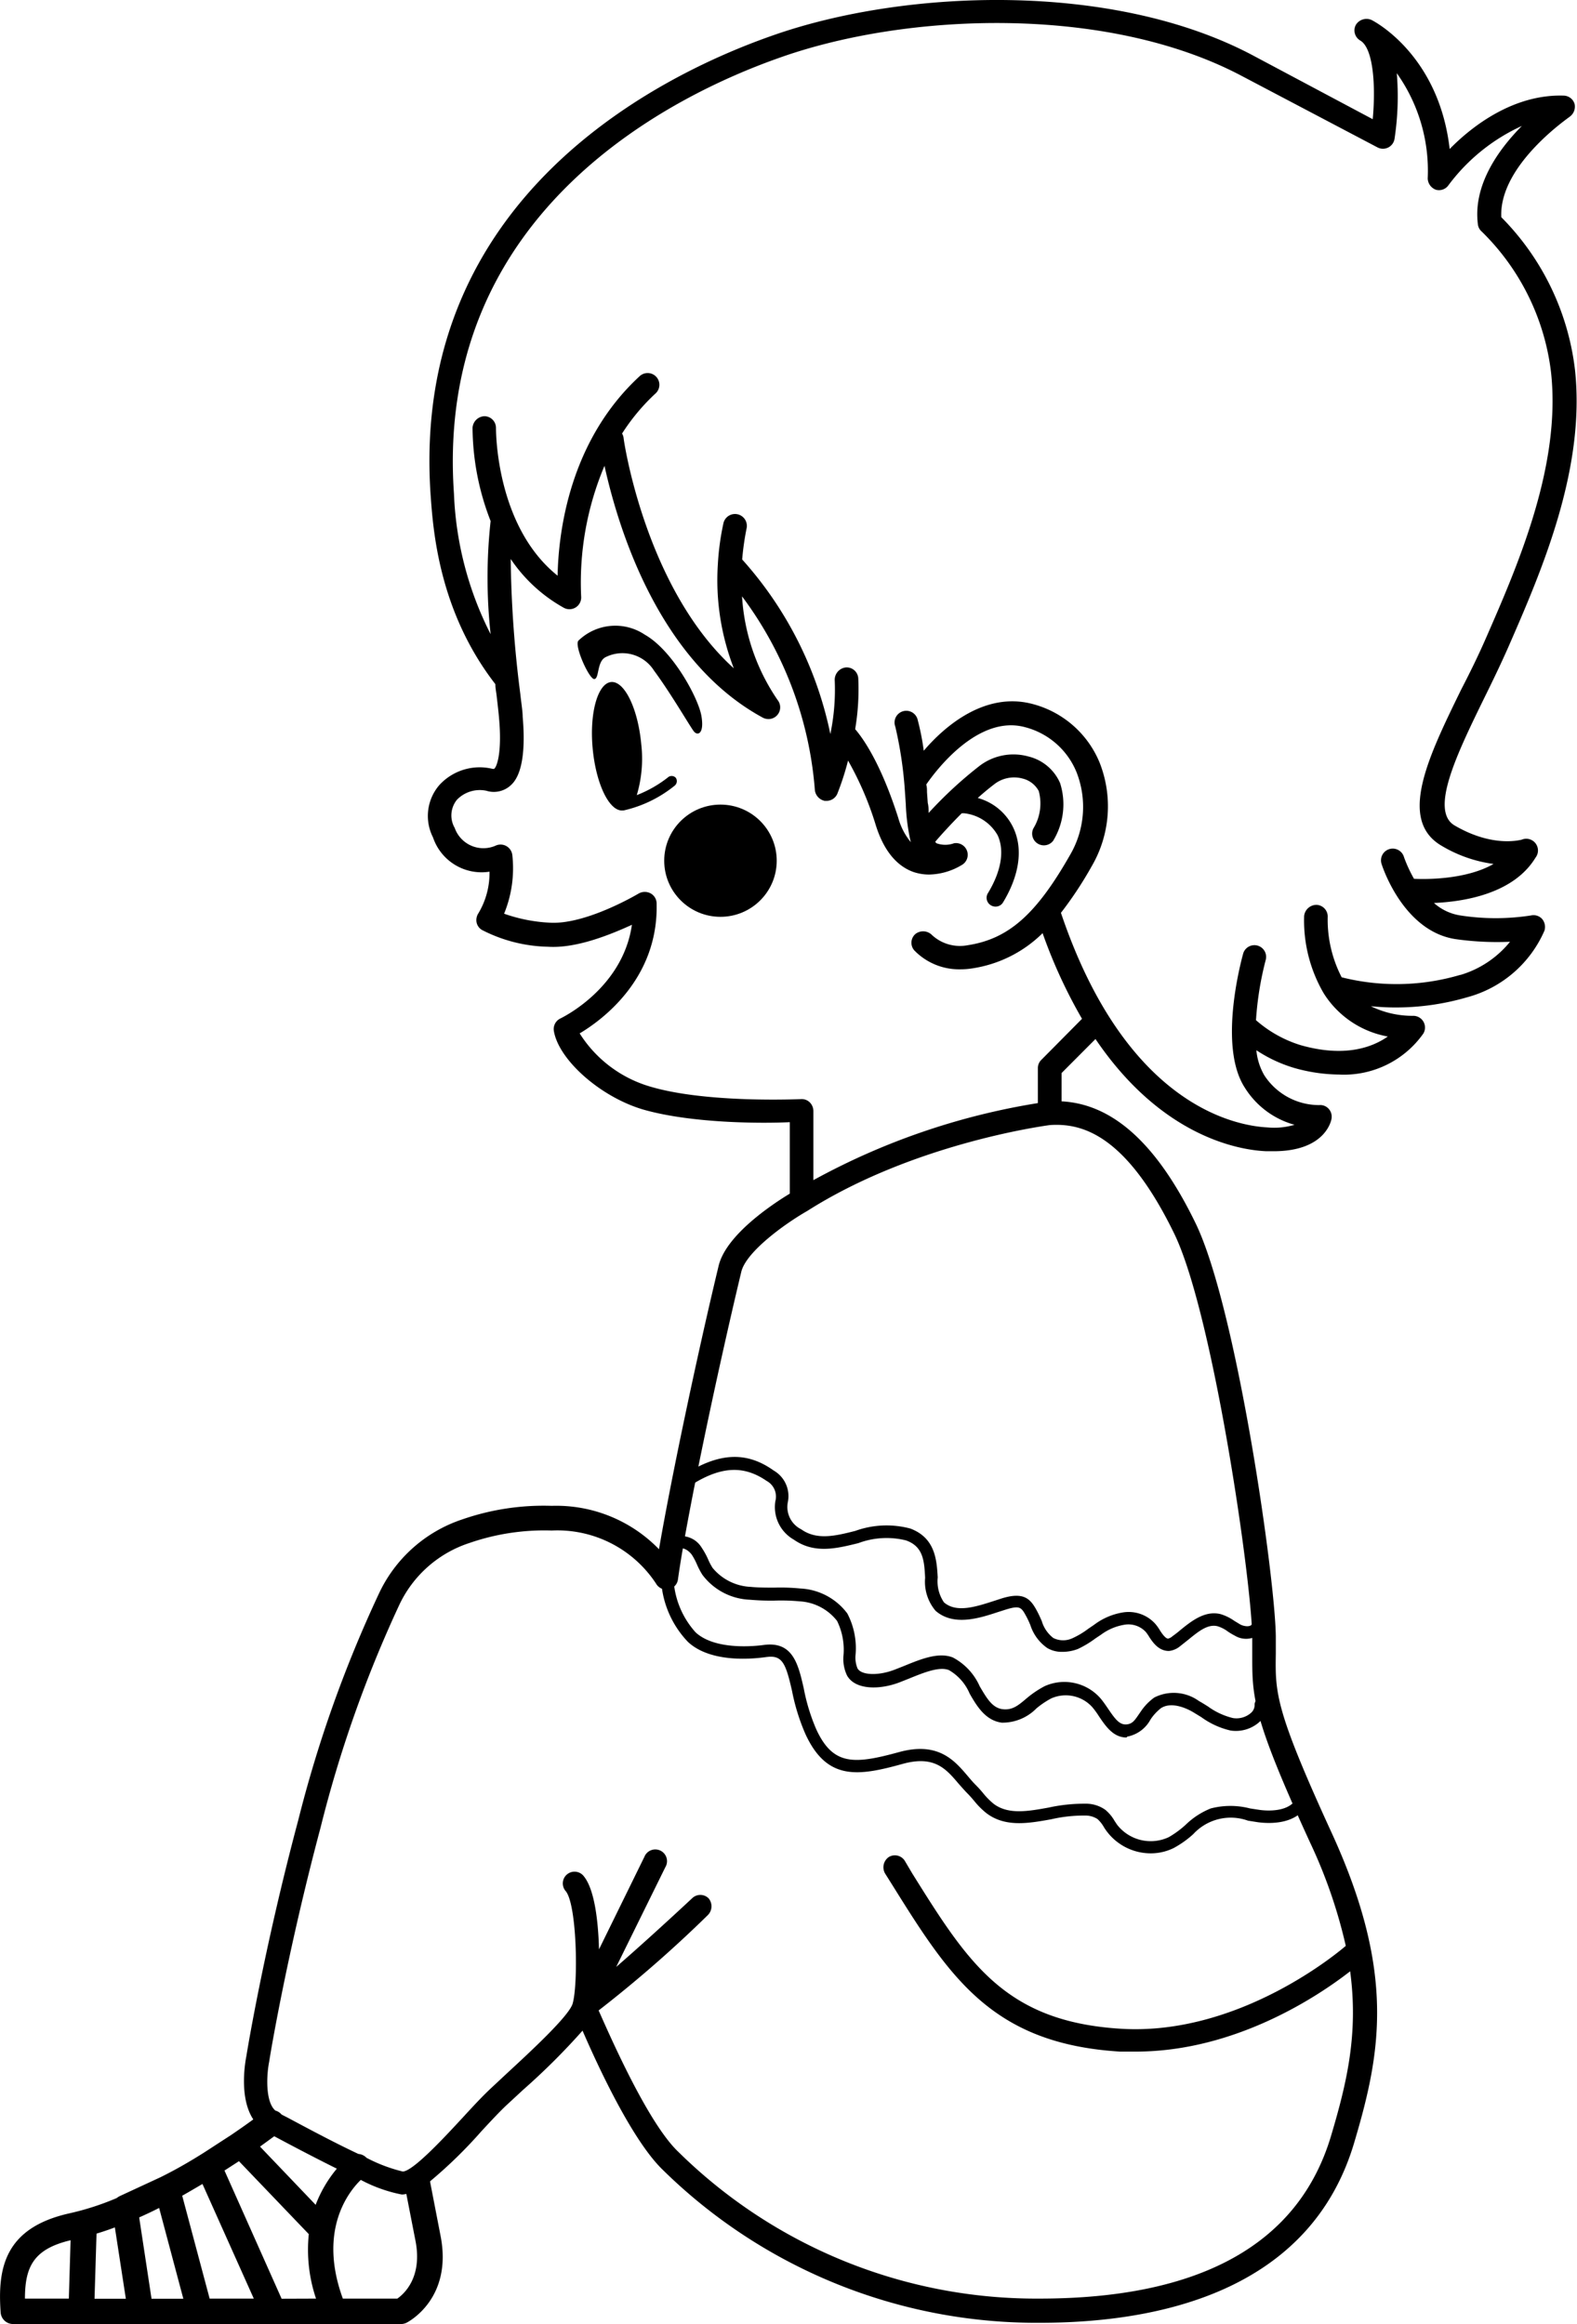 <svg xmlns="http://www.w3.org/2000/svg" width="126.45" height="186.4" viewBox="0 0 126.45 186.4">
  <g id="Calque_2" data-name="Calque 2">
    <g id="M-middle-draw">
      <g>
        <path d="M54.18,62.37a.46.46,0,0,0-.65,0,9.78,9.78,0,0,1-2.47,1.4,10.22,10.22,0,0,0,.36-4.07c-.26-2.85-1.34-5.09-2.41-5S47.26,57.15,47.52,60s1.33,5.09,2.41,5H50a10,10,0,0,0,4.11-2A.47.47,0,0,0,54.18,62.37Z"/>
        <path d="M48.53,52.72a3,3,0,0,1,3.91,1.06c1.36,1.84,2.88,4.47,3.19,4.87s.86.2.61-1.24-2.31-5.25-4.54-6.51a4.25,4.25,0,0,0-5.32.48c-.36.38.86,3.1,1.27,3.08S47.85,53.1,48.53,52.72Z"/>
        <ellipse cx="57.77" cy="69.03" rx="4.51" ry="4.5"/>
        <path d="M122.76,73.42a18.47,18.47,0,0,1-5.66,0,4.1,4.1,0,0,1-2.12-1c2.32-.1,6.36-.7,8.14-3.63A.94.94,0,0,0,122,67.35c-.09,0-2.28.66-5.37-1.15-2-1.18.18-5.71,2.32-10.09.68-1.38,1.38-2.82,2-4.23,2.62-6,6.2-14.22,5.34-22.2a20.82,20.82,0,0,0-5.91-12.26c-.2-4.19,5.44-8,5.5-8.07a1,1,0,0,0,.38-1,.93.93,0,0,0-.87-.68c-4-.13-7.33,2.42-9.15,4.28-.86-7.51-6-10.22-6.27-10.35a1,1,0,0,0-1.25.39.94.94,0,0,0,.35,1.26c1.08.63,1.24,3.76,1,6.31L100.38,4.4C89.14-1.52,72.54-.87,62,2.83,53.16,5.91,32.86,15.67,34.53,39.72c.2,2.8.66,9.31,5.19,15.15,0,.35.08.69.11,1,.09.77.16,1.38.19,1.79.24,2.69-.18,3.86-.4,4a.31.31,0,0,1-.14,0,4.38,4.38,0,0,0-4.24,1.29,3.79,3.79,0,0,0-.52,4.21,4.11,4.11,0,0,0,4.53,2.75,6.29,6.29,0,0,1-.88,3.32,1,1,0,0,0-.16.73.92.92,0,0,0,.43.62,12.06,12.06,0,0,0,5.3,1.35c2.3.15,5.06-1,6.73-1.76-.73,5.06-5.51,7.4-5.73,7.51a.94.94,0,0,0-.53,1C44.79,85,48.16,88,51.62,89c3.88,1.1,9.46,1.11,11.71,1v5.73c-1.4.85-5.12,3.31-5.71,5.8-1.78,7.41-3.83,17.19-4.78,22.72a11.47,11.47,0,0,0-8.6-3.48,19.89,19.89,0,0,0-7.18,1.09,11.31,11.31,0,0,0-6.7,6A100.17,100.17,0,0,0,23.91,146c-2.77,10.37-4.15,18.83-4.15,18.88-.08.39-.63,3.32.55,5.1-.45.33-1.06.76-1.78,1.25l-2.14,1.39c-1.07.68-2.27,1.38-3.53,2l-3.28,1.52a1.82,1.82,0,0,0-.23.15,21.67,21.67,0,0,1-3.82,1.23C.31,178.7-.19,182,.05,185.44a1,1,0,0,0,1,.95H32.15a1,1,0,0,0,.46-.11c.15-.08,3.69-1.93,2.72-6.94L34.49,175s0,0,0-.06a37,37,0,0,0,4.1-4c.74-.8,1.45-1.56,2-2.08l1.35-1.25a54.49,54.49,0,0,0,4.77-4.75c1.26,2.91,4,8.82,6.44,11.17a42.73,42.73,0,0,0,30.23,12.26c9.54,0,21.66-2.51,25.2-14.43,2.14-7.2,3.36-13.6-1.8-24.86-4.55-9.92-4.53-11.23-4.48-14.39,0-.38,0-.8,0-1.25,0-4.49-3.12-26.45-6.44-33.27-3.09-6.36-6.63-9.55-10.74-9.76V86.06l2.72-2.73c5.31,7.85,11.51,8.91,13.7,9h.58c4.21,0,4.64-2.52,4.65-2.63a.94.94,0,0,0-.23-.77.9.9,0,0,0-.75-.3,5.24,5.24,0,0,1-4.42-2.4,4.91,4.91,0,0,1-.63-2,11.33,11.33,0,0,0,3,1.41,13.47,13.47,0,0,0,3.63.54,7.79,7.79,0,0,0,6.76-3.29.94.94,0,0,0-.79-1.42,7.57,7.57,0,0,1-3.42-.77c.64.06,1.28.1,1.93.1a20.33,20.33,0,0,0,5.8-.82,9.42,9.42,0,0,0,6.19-5.34,1,1,0,0,0-.18-.93A.93.93,0,0,0,122.76,73.42Zm-100.6,98q2.73,1.46,4.85,2.51a10.16,10.16,0,0,0-1.7,2.9l-4.46-4.67,1.14-.83Zm.42,12.94L18,174.08l1.16-.75,5.6,5.85a12.27,12.27,0,0,0,.58,5.17Zm-15,0,.16-5.22c.49-.15,1-.32,1.47-.5l.88,5.72H7.57Zm3.58-6.52c.54-.24,1.07-.49,1.6-.76l1.94,7.28H12.15Zm5.08-2.67,4.11,9.18H16.81l-2.2-8.25C15.16,175.79,15.7,175.47,16.23,175.16ZM5.66,179.67l-.14,4.68H2C2,181.78,2.71,180.37,5.66,179.67Zm27.66.07c.56,2.92-.93,4.24-1.46,4.61H27.49c-2-5.47.46-8.57,1.44-9.52A11.78,11.78,0,0,0,32.2,176h.11a1.28,1.28,0,0,0,.27-.05ZM94.15,98.93c3.15,6.47,6.26,28.19,6.26,32.45,0,.44,0,.84,0,1.22,0,3.46-.08,4.9,4.65,15.2a40.32,40.32,0,0,1,2.85,8.26c-.37.32-8.42,7.22-18,6.65-9.33-.56-12.29-5.3-16.77-12.47l-.59-1a.94.94,0,0,0-1.29-.3,1,1,0,0,0-.3,1.3l.59.94c4.61,7.39,8,12.73,18.25,13.36l1.27,0c8.12,0,14.83-4.6,17.19-6.44.67,5-.26,8.92-1.52,13.16-2.57,8.69-10.45,13.09-23.4,13.09a40.86,40.86,0,0,1-28.92-11.74C52,170.34,49,163.49,48,161.24a100.85,100.85,0,0,0,8.77-7.66,1,1,0,0,0,.05-1.33.94.94,0,0,0-1.33,0c-2.09,1.95-4.35,4-6.08,5.5l3.94-8a.94.94,0,1,0-1.68-.83l-3.64,7.42c-.06-2.33-.37-4.8-1.2-5.84a.94.94,0,1,0-1.46,1.18c.9,1.13,1,7.41.55,9-.27,1-3.54,4-5.3,5.63l-1.37,1.28c-.59.56-1.32,1.34-2.08,2.17-1.31,1.41-4,4.36-4.87,4.4a12.61,12.61,0,0,1-2.91-1.1,1,1,0,0,0-.65-.31c-2.13-1-4.58-2.33-5.71-2.93l-.45-.23a1,1,0,0,0-.5-.32c-.82-.7-.71-2.89-.49-3.95,0-.09,1.37-8.46,4.11-18.73A98.7,98.7,0,0,1,32,128.75a9.44,9.44,0,0,1,5.64-5,18.33,18.33,0,0,1,6.6-1A9.46,9.46,0,0,1,52.6,127a.93.93,0,0,0,1,.46.92.92,0,0,0,.76-.78C55,122,57.41,110.48,59.44,102c.38-1.59,3.45-3.83,5.29-4.88l0,0h0c8.41-5.35,18.79-6.8,19.47-6.89C86.62,90.08,90.2,90.82,94.15,98.93ZM83.5,85a.92.92,0,0,0-.28.66v2.81a55.69,55.69,0,0,0-18,6.18V89.09a1,1,0,0,0-.29-.68.92.92,0,0,0-.7-.26c-.07,0-7.53.35-12.08-1a10,10,0,0,1-5.67-4.27c1.81-1.08,6.33-4.39,6.17-10.44a.93.93,0,0,0-.48-.79,1,1,0,0,0-.94,0S47,74.19,44.06,74a12.9,12.9,0,0,1-3.64-.72,9.6,9.6,0,0,0,.66-4.7.95.95,0,0,0-1.29-.78,2.44,2.44,0,0,1-3.33-1.4,2,2,0,0,1,.18-2.26A2.55,2.55,0,0,1,39,63.42a2,2,0,0,0,1.85-.35c.36-.3,1.44-1.2,1.06-5.59,0-.41-.1-1-.19-1.83a91.92,91.92,0,0,1-.77-10.82,12.39,12.39,0,0,0,4.25,3.91.93.93,0,0,0,.46.12.94.94,0,0,0,.94-1,24.07,24.07,0,0,1,1.87-10.5c1,4.52,4.14,15.56,12.7,20.2a1,1,0,0,0,.44.11.94.94,0,0,0,.74-1.53,16.45,16.45,0,0,1-2.85-8.31,29.76,29.76,0,0,1,5.84,15.55,1,1,0,0,0,.79.85h.15a.94.94,0,0,0,.86-.57A21.72,21.72,0,0,0,68,61a25.56,25.56,0,0,1,2.23,5.2c.63,2,1.65,3.24,3,3.73a3.93,3.93,0,0,0,1.27.21,5.25,5.25,0,0,0,2.69-.81.94.94,0,0,0-.69-1.7,2.08,2.08,0,0,1-1.41,0,.58.58,0,0,1-.1-.12c.41-.48,1.18-1.34,2.13-2.29a.28.28,0,0,0,.13,0A3.51,3.51,0,0,1,80,67c.56,1.23.28,2.87-.77,4.61a.7.7,0,0,0,.23,1,.71.71,0,0,0,.37.1.69.69,0,0,0,.6-.34c1.3-2.15,1.61-4.25.85-5.92A4.45,4.45,0,0,0,78.4,64c.41-.37.84-.73,1.27-1.06a2.59,2.59,0,0,1,2.32-.5,2,2,0,0,1,1.3,1,3.82,3.82,0,0,1-.43,3,.94.94,0,0,0,1.58,1A5.61,5.61,0,0,0,85,62.8a3.72,3.72,0,0,0-2.54-2.13,4.48,4.48,0,0,0-4,.82,33.06,33.06,0,0,0-4,3.71c0-.27,0-.53-.07-.81l-.06-.86c0-.22,0-.41-.06-.61.77-1.12,4.15-5.62,7.92-4.6a6.11,6.11,0,0,1,4.13,3.61,7.62,7.62,0,0,1-.52,6.64c-2.72,4.78-4.94,6.74-8.22,7.24A3.3,3.3,0,0,1,74.74,75a1,1,0,0,0-1.33-.1.93.93,0,0,0-.1,1.32A5,5,0,0,0,77,77.74a6,6,0,0,0,.93-.07,10.16,10.16,0,0,0,5.67-2.83,40.68,40.68,0,0,0,3.16,6.87Zm33.61-6.82a18,18,0,0,1-9.53.2,10.05,10.05,0,0,1-1.12-4.81.94.94,0,0,0-.89-1,1,1,0,0,0-1,.89,11.61,11.61,0,0,0,1.55,6.17h0a7.51,7.51,0,0,0,.93,1.21,7.68,7.68,0,0,0,4.23,2.29c-1.24.87-3.46,1.7-7,.69a9.8,9.8,0,0,1-3.57-2h0a25.58,25.58,0,0,1,.79-4.87.94.94,0,0,0-1.81-.5c-.21.76-2,7.47.11,10.76a6.84,6.84,0,0,0,4,3,5.72,5.72,0,0,1-2.17.21c-2.57-.13-11.35-1.76-16.56-17.21a30.25,30.25,0,0,0,2.48-3.76,9.53,9.53,0,0,0,.62-8.29,8,8,0,0,0-5.38-4.7c-3.77-1-7,1.73-8.72,3.75a19.75,19.75,0,0,0-.48-2.45.94.94,0,1,0-1.8.52,32,32,0,0,1,.78,5.35l.06.85a16,16,0,0,0,.4,3.06,5.26,5.26,0,0,1-1-1.93c-1.38-4.33-2.78-6.34-3.46-7.13a19.11,19.11,0,0,0,.25-4.06.93.93,0,0,0-1-.89,1,1,0,0,0-.89,1,17.41,17.41,0,0,1-.35,4.34,30,30,0,0,0-7.07-14,21.82,21.82,0,0,1,.36-2.52A.94.94,0,0,0,58,42a20.64,20.64,0,0,0-.44,3.26s0,0,0,0a19.6,19.6,0,0,0,1.28,8.34C51.72,47.15,50,35.25,50,35.11a.92.92,0,0,0-.12-.34,16.38,16.38,0,0,1,2.69-3.22.94.94,0,1,0-1.28-1.38c-5.65,5.21-6.51,12.54-6.58,16-5-4-4.94-11.76-4.94-11.84a.94.94,0,0,0-.93-.95,1,1,0,0,0-.95.92,20.91,20.91,0,0,0,1.45,7.49,41.65,41.65,0,0,0,0,9.07A27.11,27.11,0,0,1,36.4,39.59C34.82,16.83,54.19,7.54,62.59,4.6,72.78,1,88.74.39,99.51,6.06l10.94,5.76a.94.94,0,0,0,1.37-.69A22.73,22.73,0,0,0,112,5.87a13.5,13.5,0,0,1,2.48,8.44,1,1,0,0,0,.66.91.93.93,0,0,0,1-.36,15.18,15.18,0,0,1,5.89-4.76c-1.86,1.88-3.92,4.72-3.53,7.87a.9.9,0,0,0,.31.6,18.94,18.94,0,0,1,5.56,11.31c.81,7.48-2.66,15.44-5.2,21.25-.6,1.38-1.29,2.79-2,4.16-2.63,5.38-5.12,10.47-1.58,12.54a10.92,10.92,0,0,0,4.17,1.46c-2.34,1.34-5.79,1.22-6.38,1.19a11.2,11.2,0,0,1-.8-1.73.94.94,0,1,0-1.79.57c.07.22,1.75,5.37,5.93,6a23.6,23.6,0,0,0,4.36.21A8.08,8.08,0,0,1,117.11,78.19Z"/>
        <path d="M85.15,132.48a2.26,2.26,0,0,1-1.18-.31,3.56,3.56,0,0,1-1.35-1.83c-.09-.22-.19-.44-.3-.65-.42-.78-.51-.95-1.64-.61l-.66.21c-1.49.49-3.55,1.16-5-.1a3.6,3.6,0,0,1-.84-2.65c-.07-1.35-.14-2.51-1.54-3a6.45,6.45,0,0,0-3.81.22c-1.74.43-3.53.88-5.18-.28a3,3,0,0,1-1.48-3.08,1.43,1.43,0,0,0-.7-1.63c-1.88-1.29-3.73-1.17-6.17.41a.5.5,0,0,1-.55-.84c2.8-1.82,5.05-2,7.29-.4a2.37,2.37,0,0,1,1.13,2.54,2,2,0,0,0,1.07,2.17c1.26.9,2.76.53,4.34.13a7.39,7.39,0,0,1,4.41-.19c2,.75,2.12,2.51,2.2,3.92a3,3,0,0,0,.5,2c1,.87,2.57.35,4-.11l.68-.22c1.79-.54,2.29.1,2.8,1.06.15.28.25.52.36.76a2.66,2.66,0,0,0,.93,1.37,1.77,1.77,0,0,0,1.57,0,6.59,6.59,0,0,0,1.23-.74l.47-.32a5.21,5.21,0,0,1,2.37-1,2.87,2.87,0,0,1,2.55.94,3.87,3.87,0,0,1,.36.51c.26.41.48.65.65.66a.81.81,0,0,0,.35-.19c.21-.15.43-.32.64-.5.92-.75,2-1.59,3.24-1.27a3.83,3.83,0,0,1,1.09.54l.48.29c.32.16.76.2.91,0a.5.5,0,0,1,.7-.11.51.51,0,0,1,.11.71,1.74,1.74,0,0,1-2.17.29,5.36,5.36,0,0,1-.57-.34,2.65,2.65,0,0,0-.8-.41c-.79-.21-1.55.42-2.35,1.07l-.68.54a1.68,1.68,0,0,1-.88.37c-.79,0-1.25-.62-1.57-1.11a3.44,3.44,0,0,0-.29-.42,1.9,1.9,0,0,0-1.67-.58,4.3,4.3,0,0,0-1.91.8l-.45.3a8.25,8.25,0,0,1-1.41.85A3.46,3.46,0,0,1,85.15,132.48Z"/>
        <path d="M92.31,148.64a4.41,4.41,0,0,1-3.57-1.77,4,4,0,0,1-.23-.34,2.61,2.61,0,0,0-.51-.64,1.77,1.77,0,0,0-1-.28,11.63,11.63,0,0,0-2.72.3c-1.79.32-3.65.66-5.17-.48a6.27,6.27,0,0,1-1-1c-.17-.2-.35-.41-.54-.6s-.47-.51-.71-.78c-1-1.18-1.93-2.28-4.46-1.59-3.59,1-6.08,1.37-7.81-2.37a16.46,16.46,0,0,1-1.08-3.47c-.5-2.19-.77-2.88-2-2.73-.14,0-4.25.75-6.35-1.21A7.8,7.8,0,0,1,53,126.42a.5.5,0,0,1,.5-.5h0a.5.5,0,0,1,.5.5,6.89,6.89,0,0,0,1.78,4.5c1.75,1.61,5.49,1,5.53,1,2.27-.27,2.7,1.56,3.14,3.5a15.44,15.44,0,0,0,1,3.27c1.35,2.94,3.06,2.81,6.64,1.83,3.14-.86,4.44.67,5.49,1.9.21.25.42.5.64.72s.41.43.6.66a5.58,5.58,0,0,0,.87.88c1.17.87,2.74.59,4.39.29a13.29,13.29,0,0,1,2.94-.31,2.68,2.68,0,0,1,1.61.49,3.22,3.22,0,0,1,.74.89l.2.3a3.41,3.41,0,0,0,4.15,1,7.63,7.63,0,0,0,1.36-1,6.19,6.19,0,0,1,2-1.3,6.27,6.27,0,0,1,3.16,0l.79.12c.52.07,2.26.2,2.89-.86a.5.5,0,1,1,.86.51c-.92,1.54-3,1.45-3.88,1.34l-.83-.13a4.08,4.08,0,0,0-4.39,1.08,8,8,0,0,1-1.56,1.11A4.16,4.16,0,0,1,92.31,148.64Z"/>
        <path d="M90.33,139.35c-1.06,0-1.67-.9-2.21-1.7a6.84,6.84,0,0,0-.53-.73,2.87,2.87,0,0,0-3.29-.71,6.89,6.89,0,0,0-1.19.8,3.82,3.82,0,0,1-2.78,1.15c-1.31-.17-2-1.32-2.58-2.33a3.93,3.93,0,0,0-1.67-1.89c-.77-.3-2,.2-3.18.68l-.73.29c-1.61.63-3.59.64-4.25-.53a3.07,3.07,0,0,1-.29-1.56,5.25,5.25,0,0,0-.51-2.82,4.09,4.09,0,0,0-3-1.57,16,16,0,0,0-2-.06,19.19,19.19,0,0,1-2-.07,5,5,0,0,1-3.8-2,6.13,6.13,0,0,1-.44-.84,5.08,5.08,0,0,0-.41-.77c-.24-.33-.67-.61-1-.49a.5.5,0,1,1-.37-.93,1.91,1.91,0,0,1,2.16.85,5.94,5.94,0,0,1,.51.92,4.79,4.79,0,0,0,.37.71,4.21,4.21,0,0,0,3.06,1.52c.62.06,1.24.06,1.89.06a16.28,16.28,0,0,1,2.09.07,5,5,0,0,1,3.76,2,6,6,0,0,1,.66,3.34,2.26,2.26,0,0,0,.16,1.07c.32.56,1.7.6,3,.09l.71-.28c1.37-.56,2.78-1.14,3.93-.69a4.82,4.82,0,0,1,2.16,2.32c.55.93,1,1.73,1.84,1.83s1.33-.38,2-.94a8,8,0,0,1,1.37-.91,3.85,3.85,0,0,1,4.49,1c.2.24.4.53.59.81.55.81.9,1.29,1.45,1.26s.72-.39,1.15-1a4.37,4.37,0,0,1,1.11-1.16,3.45,3.45,0,0,1,3.57.28c.25.14.49.29.73.44a5.66,5.66,0,0,0,2,.93,1.76,1.76,0,0,0,1.42-.39.84.84,0,0,0,.32-.67.5.5,0,0,1,.48-.52h0a.5.5,0,0,1,.5.48,1.83,1.83,0,0,1-.66,1.47,2.83,2.83,0,0,1-2.25.63,6.41,6.41,0,0,1-2.34-1.07l-.69-.42c-.48-.28-1.69-.85-2.54-.31a3.82,3.82,0,0,0-.85.92,2.68,2.68,0,0,1-1.87,1.37Z"/>
      </g>
    </g>
  </g>
</svg>

